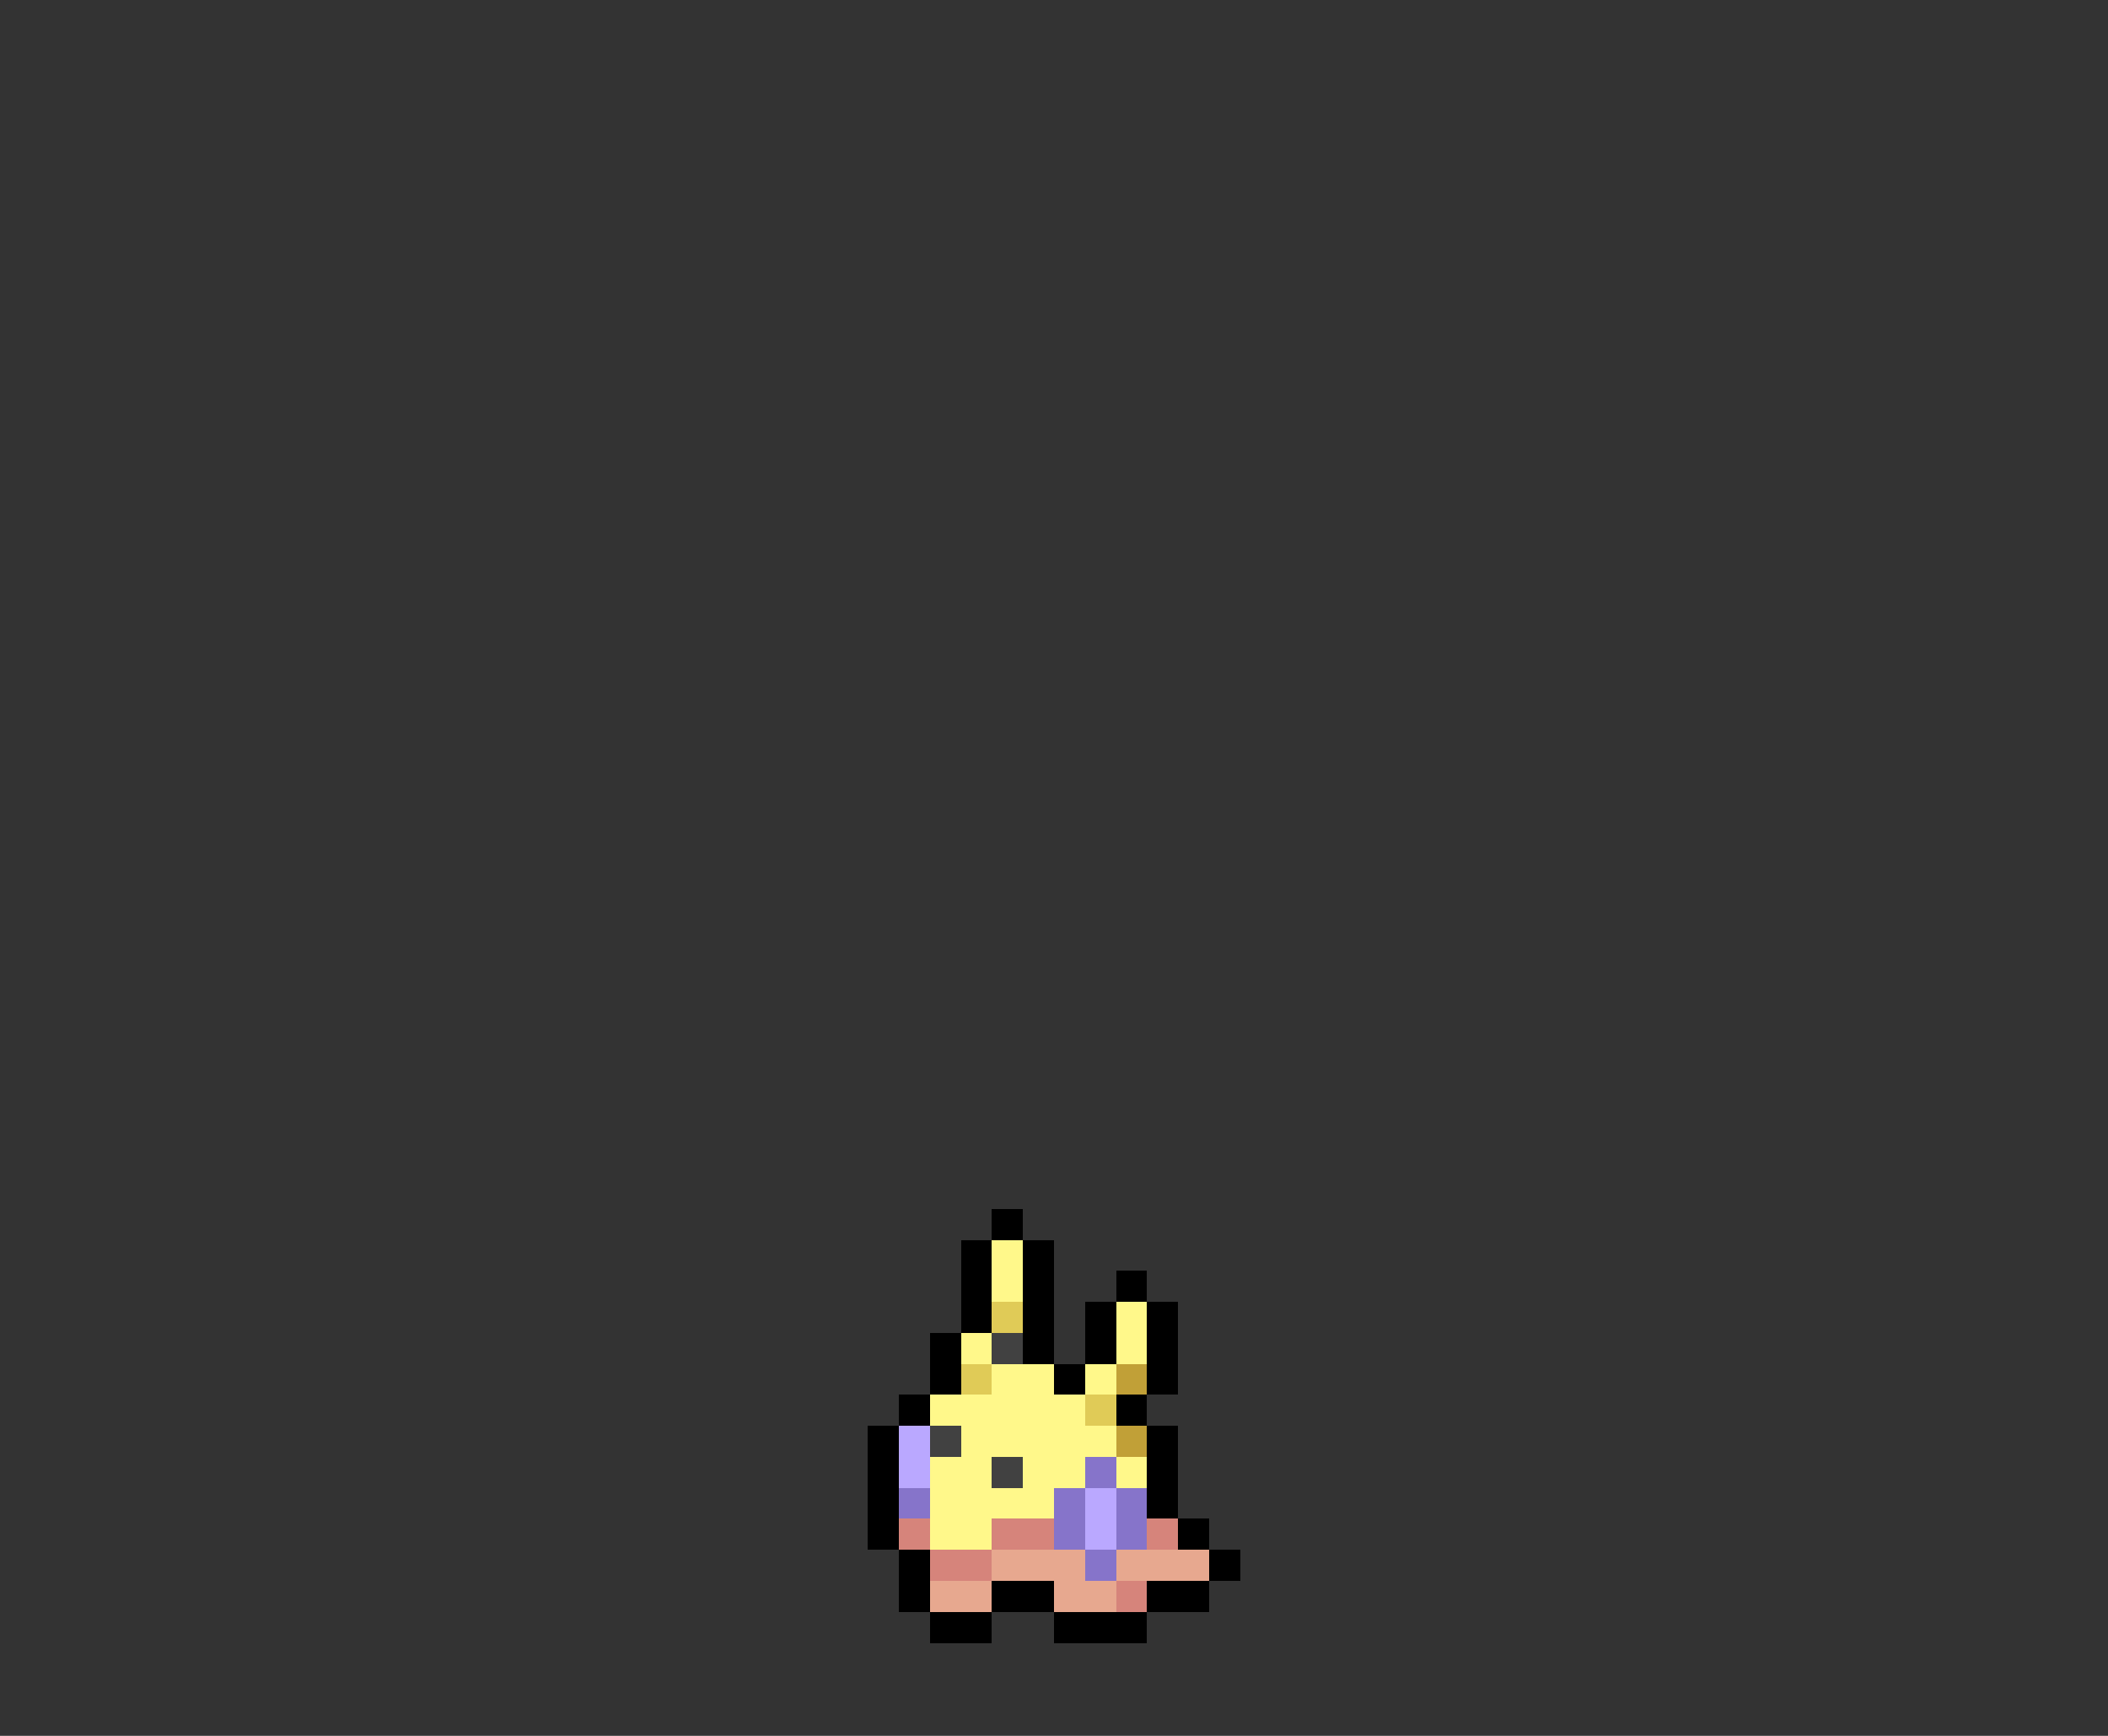 <svg xmlns="http://www.w3.org/2000/svg" viewBox="0 -0.5 68 56" shape-rendering="crispEdges">
<rect x="0" y="-0.5" width="68" height="56" fill="#333333" stroke="none"/>
<path stroke="#000000" d="M32 39h1M31 40h1M33 40h1M31 41h1M33 41h1M36 41h1M31 42h1M33 42h1M35 42h1M37 42h1M30 43h1M33 43h1M35 43h1M37 43h1M30 44h1M34 44h1M37 44h1M29 45h1M36 45h1M28 46h1M37 46h1M28 47h1M37 47h1M28 48h1M37 48h1M28 49h1M38 49h1M29 50h1M39 50h1M29 51h1M32 51h2M37 51h2M30 52h2M34 52h3" />
<path stroke="#fff88a" d="M32 40h1M32 41h1M36 42h1M31 43h1M36 43h1M32 44h2M35 44h1M30 45h5M31 46h5M30 47h2M33 47h2M36 47h1M30 48h4M30 49h2" />
<path stroke="#e0cb57" d="M32 42h1M31 44h1M35 45h1" />
<path stroke="#414141" d="M32 43h1M30 46h1M32 47h1" />
<path stroke="#c1a037" d="M36 44h1M36 46h1" />
<path stroke="#baa8ff" d="M29 46h1M29 47h1M35 48h1M35 49h1" />
<path stroke="#8674ca" d="M35 47h1M29 48h1M34 48h1M36 48h1M34 49h1M36 49h1M35 50h1" />
<path stroke="#d6847b" d="M29 49h1M32 49h2M37 49h1M30 50h2M36 51h1" />
<path stroke="#e7a88f" d="M32 50h3M36 50h3M30 51h2M34 51h2" />
</svg>